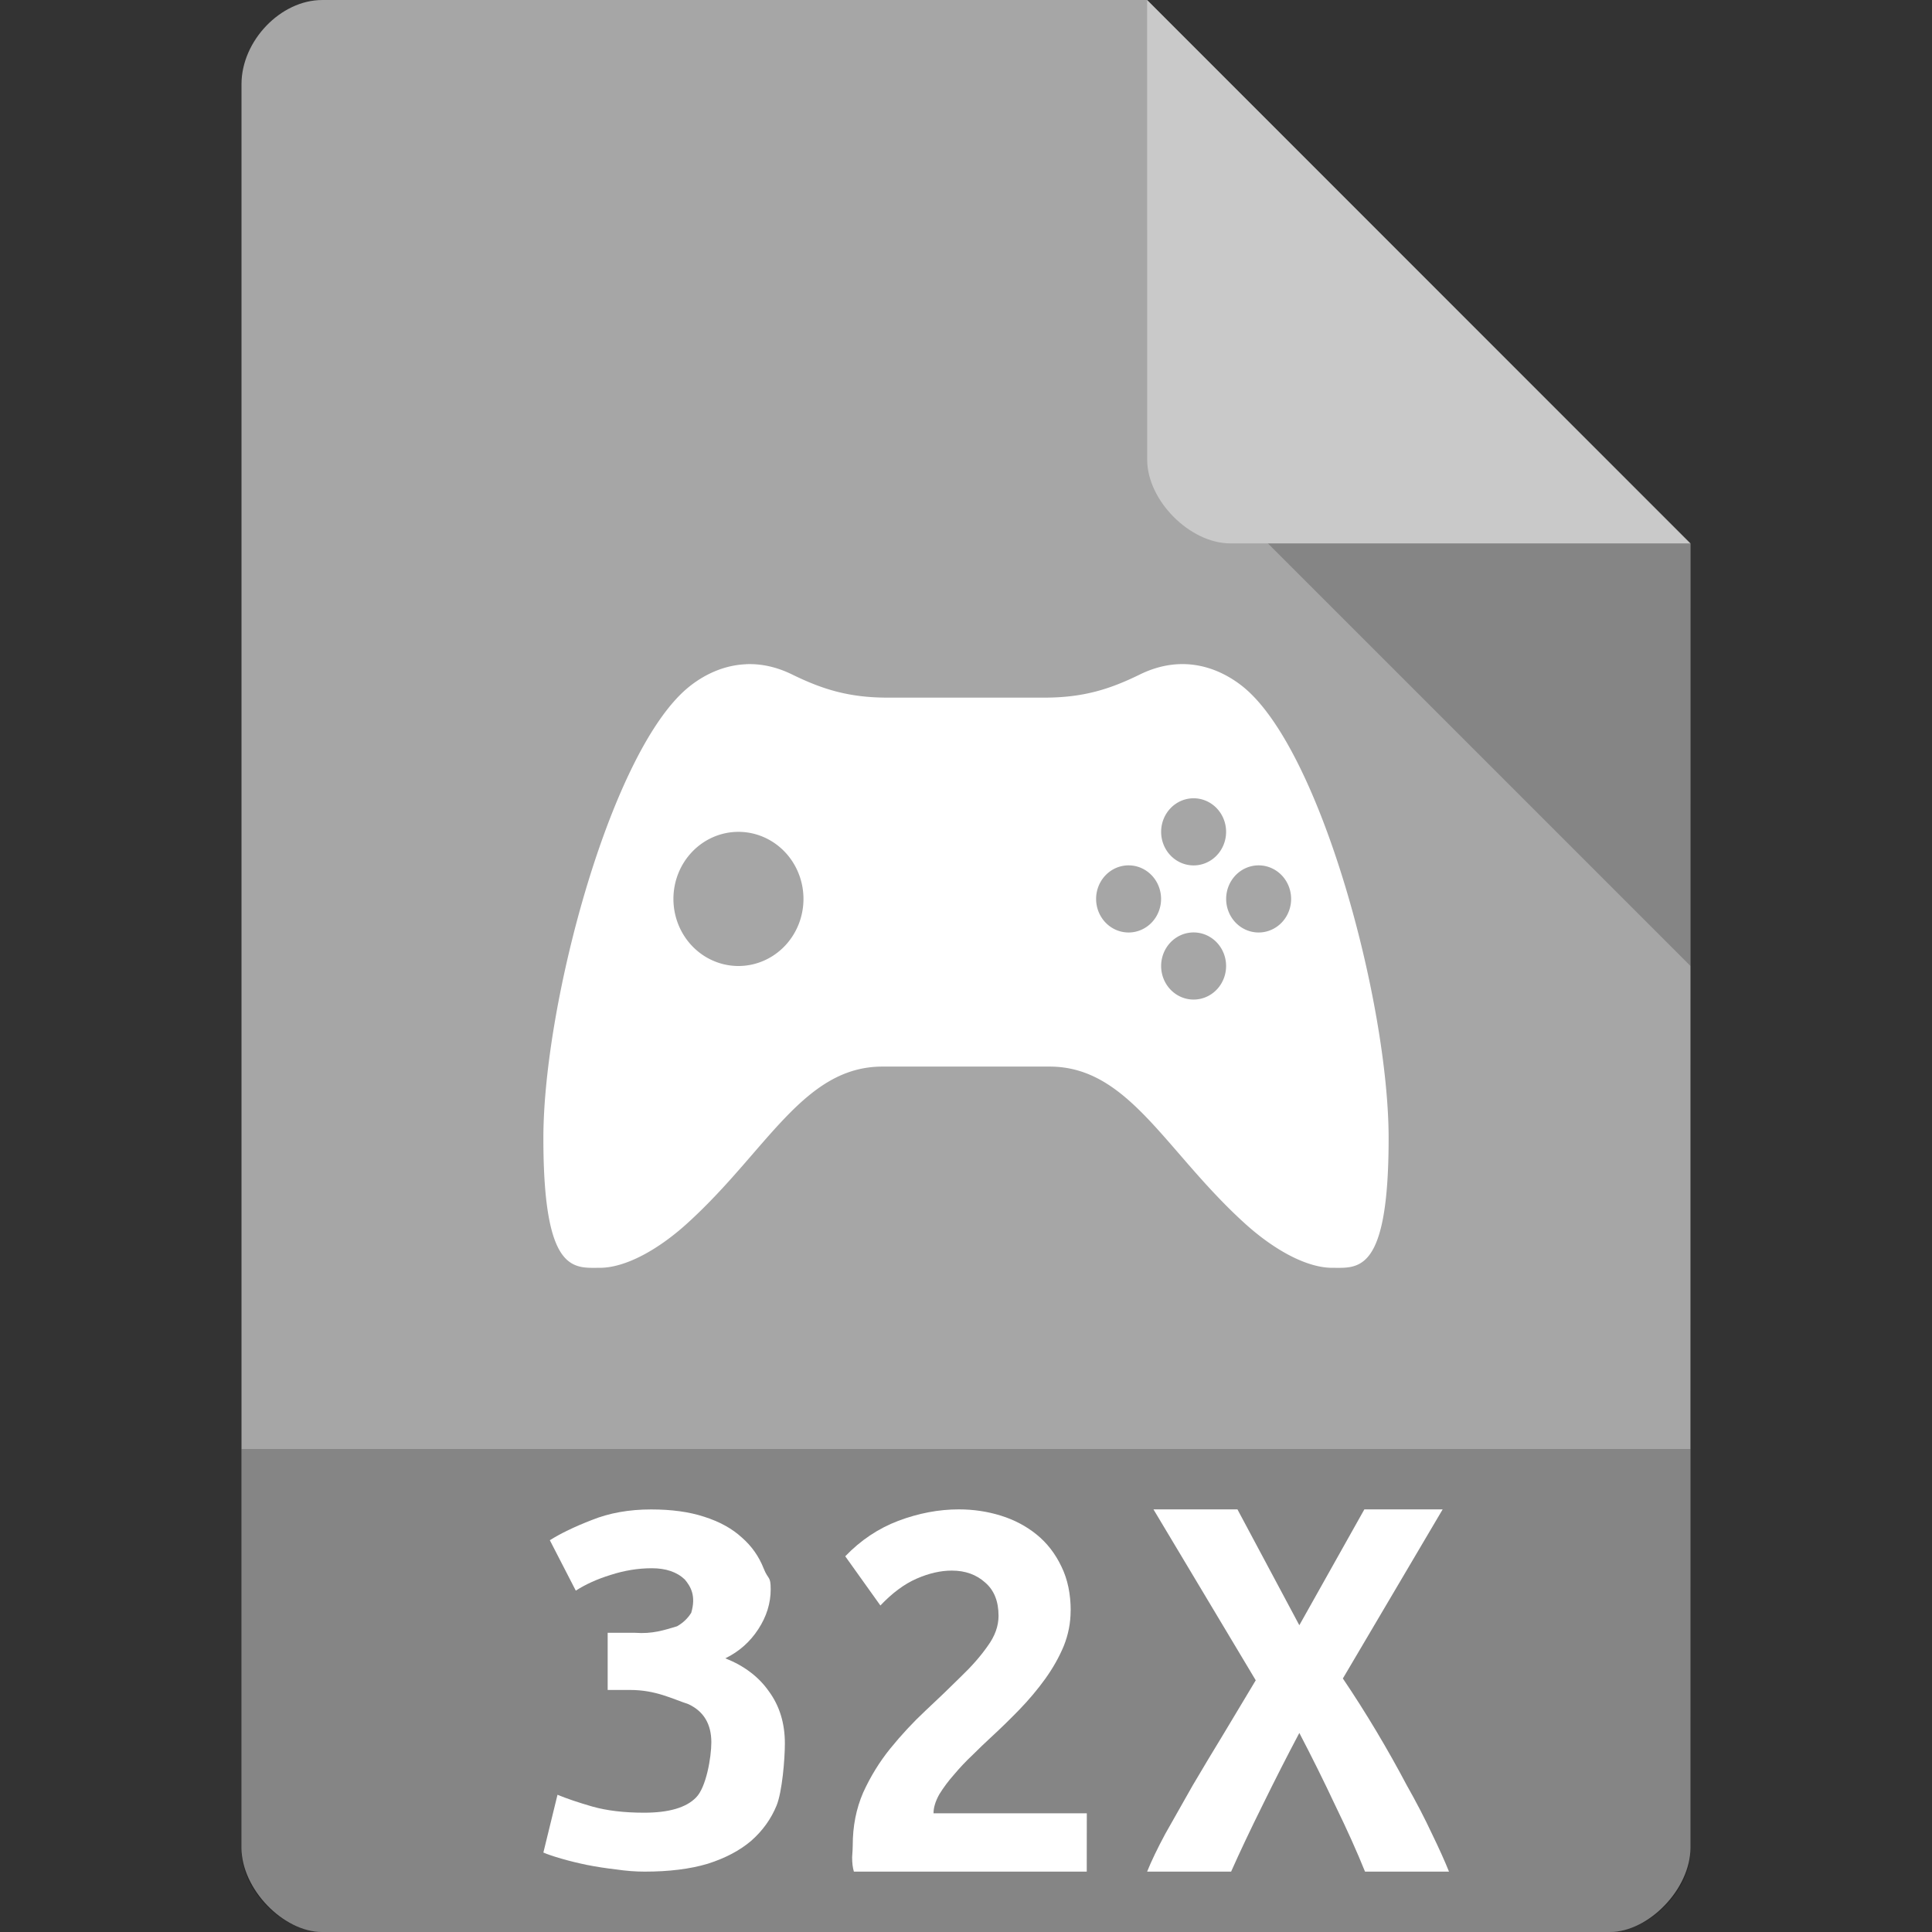 <?xml version="1.0" encoding="UTF-8" standalone="no"?>
<svg
   xmlns:dc="http://purl.org/dc/elements/1.1/"
   xmlns:cc="http://creativecommons.org/ns#"
   xmlns:rdf="http://www.w3.org/1999/02/22-rdf-syntax-ns#"
   xmlns:svg="http://www.w3.org/2000/svg"
   xmlns="http://www.w3.org/2000/svg"
   xmlns:sodipodi="http://sodipodi.sourceforge.net/DTD/sodipodi-0.dtd"
   xmlns:inkscape="http://www.inkscape.org/namespaces/inkscape"
   width="32"
   height="32"
   viewBox="0 0 32 32"
   id="svg2"
   version="1.1"
   inkscape:version="0.91 r13725"
   sodipodi:docname="application-x-genesis-rom.svg">
  <rect x="0" y="0" width="32" height="32" fill="#333333" stroke="none"/>
  <defs
     id="defs14">
    <clipPath
       id="clipPath-258929573">
      <g
         transform="translate(0,-1004.362)"
         id="g17">
        <path
           inkscape:connector-curvature="0"
           d="m -24,13 c 0,1.105 -0.672,2 -1.5,2 -0.828,0 -1.5,-0.895 -1.5,-2 0,-1.105 0.672,-2 1.5,-2 0.828,0 1.5,0.895 1.5,2 z"
           transform="matrix(15.333,0,0,11.5,415,878.862)"
           style="fill:#1890d0"
           id="path19" />
      </g>
    </clipPath>
  </defs>
  <sodipodi:namedview
     pagecolor="#ffffff"
     bordercolor="#666666"
     borderopacity="1"
     objecttolerance="10"
     gridtolerance="10"
     guidetolerance="10"
     inkscape:pageopacity="0"
     inkscape:pageshadow="2"
     inkscape:window-width="1920"
     inkscape:window-height="1013"
     id="namedview12"
     showgrid="false"
     inkscape:zoom="1"
     inkscape:cx="10.729337"
     inkscape:cy="2.8985587"
     inkscape:window-x="0"
     inkscape:window-y="27"
     inkscape:window-maximized="1"
     inkscape:current-layer="svg2">
    <inkscape:grid
       type="xygrid"
       id="grid3004" />
  </sodipodi:namedview>
  <path
     style="fill:#a6a6a6;fill-opacity:1"
     d="M 5.336,2.97e-4 C 4.648,3.12e-4 4,0.677 4,1.394 L 4,30.606 C 4,31.283 4.687,32 5.336,32 l 21.327,0 c 0.648,0 1.336,-0.717 1.336,-1.394 L 28,9 19,0 z"
     id="path4-1"
     inkscape:connector-curvature="0"
     sodipodi:nodetypes="ssssssccs" />
  <path
     style="fill:#000000;fill-opacity:0.196"
     d="M 21,9 28,16 28,9 z"
     id="path6-4"
     inkscape:connector-curvature="0"
     sodipodi:nodetypes="cccc" />
  <path
     style="fill:#ffffff;fill-opacity:0.392"
     d="m 19,2.97e-4 8.992,9 -7.613,0 c -0.673,0 -1.378,-0.713 -1.378,-1.386 z"
     id="path8-6"
     inkscape:connector-curvature="0"
     sodipodi:nodetypes="ccssc" />
  <path
     id="circle4216"
     style="opacity:1;fill:#ffffff;fill-opacity:1;fill-rule:nonzero;stroke:none;stroke-width:1.5;stroke-linecap:round;stroke-linejoin:miter;stroke-miterlimit:4;stroke-dasharray:none;stroke-dashoffset:0;stroke-opacity:1"
     d="m 19.231,14.889 a 0.538,0.556 0 0 1 -0.538,0.556 0.538,0.556 0 0 1 -0.538,-0.556 0.538,0.556 0 0 1 0.538,-0.556 0.538,0.556 0 0 1 0.538,0.556 z m 1.077,1.111 a 0.538,0.556 0 0 1 -0.538,0.556 0.538,0.556 0 0 1 -0.538,-0.556 0.538,0.556 0 0 1 0.538,-0.556 0.538,0.556 0 0 1 0.538,0.556 z m 1.077,-1.111 a 0.538,0.556 0 0 1 -0.538,0.556 0.538,0.556 0 0 1 -0.538,-0.556 0.538,0.556 0 0 1 0.538,-0.556 0.538,0.556 0 0 1 0.538,0.556 z m -1.077,-1.111 a 0.538,0.556 0 0 1 -0.538,0.556 0.538,0.556 0 0 1 -0.538,-0.556 0.538,0.556 0 0 1 0.538,-0.556 0.538,0.556 0 0 1 0.538,0.556 z m -7,1.111 a 1.077,1.111 0 0 1 -1.077,1.111 1.077,1.111 0 0 1 -1.077,-1.111 1.077,1.111 0 0 1 1.077,-1.111 1.077,1.111 0 0 1 1.077,1.111 z m -0.952,-3.887 c -0.387,0.016 -0.706,0.187 -0.925,0.359 C 10.133,12.376 9,16.611 9,18.853 c 0,2.242 0.499,2.146 0.933,2.146 0.433,0 0.978,-0.307 1.454,-0.74 1.315,-1.194 1.92,-2.593 3.228,-2.593 l 2.77,0 c 1.307,0 1.913,1.399 3.228,2.593 0.476,0.433 1.021,0.74 1.454,0.74 0.433,0 0.933,0.095 0.933,-2.146 0,-2.242 -1.133,-6.477 -2.43,-7.493 -0.351,-0.275 -0.955,-0.548 -1.691,-0.188 -0.493,0.242 -0.934,0.383 -1.579,0.383 l -2.6,0 c -0.644,0 -1.085,-0.141 -1.579,-0.383 -0.276,-0.135 -0.533,-0.181 -0.766,-0.171 z"
     inkscape:connector-curvature="0" />
  <path
     style="fill:#000000;fill-opacity:0.196"
     d="m 4,24 0,6.668 C 4,31.316 4.688,32 5.332,32 L 26.668,32 C 27.312,32 28,31.316 28,30.668 L 28,24 Z"
     id="path3011"
     inkscape:connector-curvature="0" />
  <path
     inkscape:connector-curvature="0"
     id="path4331"
     style="font-style:normal;font-variant:normal;font-weight:bold;font-stretch:normal;font-size:medium;line-height:125%;font-family:'Ubuntu Mono';-inkscape-font-specification:'Ubuntu Mono, Bold';text-align:start;letter-spacing:0px;word-spacing:0px;writing-mode:lr-tb;text-anchor:start;fill:#ffffff;fill-opacity:1;stroke:none;stroke-width:1px;stroke-linecap:butt;stroke-linejoin:miter;stroke-opacity:1"
     d="M 10.678,31 C 10.528,31 10.369,30.988 10.2,30.963 10.037,30.944 9.878,30.92 9.722,30.889 9.572,30.858 9.433,30.824 9.302,30.786 9.172,30.749 9.072,30.715 9,30.684 l 0.234,-0.957 c 0.15,0.062 0.341,0.127 0.576,0.195 0.241,0.068 0.527,0.102 0.859,0.102 0.41,0 0.696,-0.084 0.859,-0.251 0.169,-0.167 0.254,-0.668 0.254,-0.915 0,-0.303 -0.127,-0.514 -0.38,-0.632 -0.276,-0.091 -0.543,-0.235 -0.966,-0.235 l -0.371,0 0,-0.947 0.449,0 C 10.81,27.066 11,27 11.215,26.936 c 0.098,-0.056 0.176,-0.13 0.234,-0.223 0.082,-0.279 -0.007,-0.433 -0.107,-0.552 -0.13,-0.124 -0.312,-0.186 -0.546,-0.186 -0.228,0 -0.455,0.037 -0.683,0.111 -0.221,0.068 -0.413,0.155 -0.576,0.26 L 9.107,25.511 c 0.176,-0.111 0.407,-0.223 0.693,-0.334 0.293,-0.118 0.621,-0.176 0.985,-0.176 0.338,0 0.631,0.04 0.878,0.121 0.254,0.081 0.462,0.195 0.624,0.344 0.163,0.142 0.283,0.313 0.361,0.511 0.078,0.198 0.117,0.119 0.117,0.348 0,0.229 -0.068,0.449 -0.205,0.659 -0.137,0.211 -0.319,0.372 -0.546,0.483 0.312,0.124 0.553,0.306 0.722,0.548 C 12.912,28.255 13,28.543 13,28.877 c 0,0.266 -0.046,0.804 -0.137,1.027 -0.091,0.223 -0.231,0.418 -0.42,0.585 -0.189,0.161 -0.429,0.288 -0.722,0.381 C 11.429,30.957 11.081,31 10.678,31 Z"
     sodipodi:nodetypes="sccccccscscsccccccsccccsccsssccssccs" />
  <path
     inkscape:connector-curvature="0"
     id="path4333"
     style="font-style:normal;font-variant:normal;font-weight:bold;font-stretch:normal;font-size:medium;line-height:125%;font-family:'Ubuntu Mono';-inkscape-font-specification:'Ubuntu Mono, Bold';text-align:start;letter-spacing:0px;word-spacing:0px;writing-mode:lr-tb;text-anchor:start;fill:#ffffff;fill-opacity:1;stroke:none;stroke-width:1px;stroke-linecap:butt;stroke-linejoin:miter;stroke-opacity:1"
     d="m 17.733,26.678 q 0,0.303 -0.115,0.588 -0.115,0.275 -0.305,0.54 -0.191,0.265 -0.43,0.512 -0.239,0.246 -0.487,0.474 -0.124,0.114 -0.286,0.275 -0.162,0.152 -0.305,0.322 -0.143,0.161 -0.248,0.332 -0.095,0.171 -0.095,0.313 l 2.539,0 L 18,31 14.143,31 q -0.029,-0.095 -0.029,-0.237 0.01,-0.142 0.01,-0.199 0,-0.474 0.172,-0.872 0.181,-0.398 0.449,-0.73 0.277,-0.341 0.582,-0.626 0.315,-0.294 0.582,-0.559 0.277,-0.265 0.449,-0.512 0.181,-0.246 0.181,-0.502 0,-0.36 -0.22,-0.55 -0.22,-0.199 -0.554,-0.199 -0.277,0 -0.582,0.133 -0.305,0.133 -0.601,0.445 L 14,25.777 Q 14.382,25.379 14.878,25.19 15.384,25 15.881,25 q 0.363,0 0.697,0.104 0.334,0.104 0.592,0.313 0.258,0.209 0.411,0.531 0.153,0.313 0.153,0.73 z" />
  <path
     inkscape:connector-curvature="0"
     id="path4335"
     style="font-style:normal;font-variant:normal;font-weight:bold;font-stretch:normal;font-size:medium;line-height:125%;font-family:'Ubuntu Mono';-inkscape-font-specification:'Ubuntu Mono, Bold';text-align:start;letter-spacing:0px;word-spacing:0px;writing-mode:lr-tb;text-anchor:start;fill:#ffffff;fill-opacity:1;stroke:none;stroke-width:1px;stroke-linecap:butt;stroke-linejoin:miter;stroke-opacity:1"
     d="M 22.609,31 Q 22.41,30.506 22.117,29.905 21.835,29.304 21.521,28.703 21.218,29.275 20.914,29.895 20.611,30.506 20.391,31 L 19,31 q 0.105,-0.262 0.303,-0.63 0.209,-0.368 0.45,-0.795 0.251,-0.426 0.523,-0.872 0.272,-0.456 0.523,-0.872 L 19.105,25 20.496,25 21.521,26.919 22.598,25 l 1.297,0 -1.653,2.801 q 0.282,0.417 0.554,0.872 0.272,0.456 0.502,0.892 0.241,0.426 0.418,0.805 Q 23.895,30.738 24,31 l -1.391,0 z" />
</svg>
